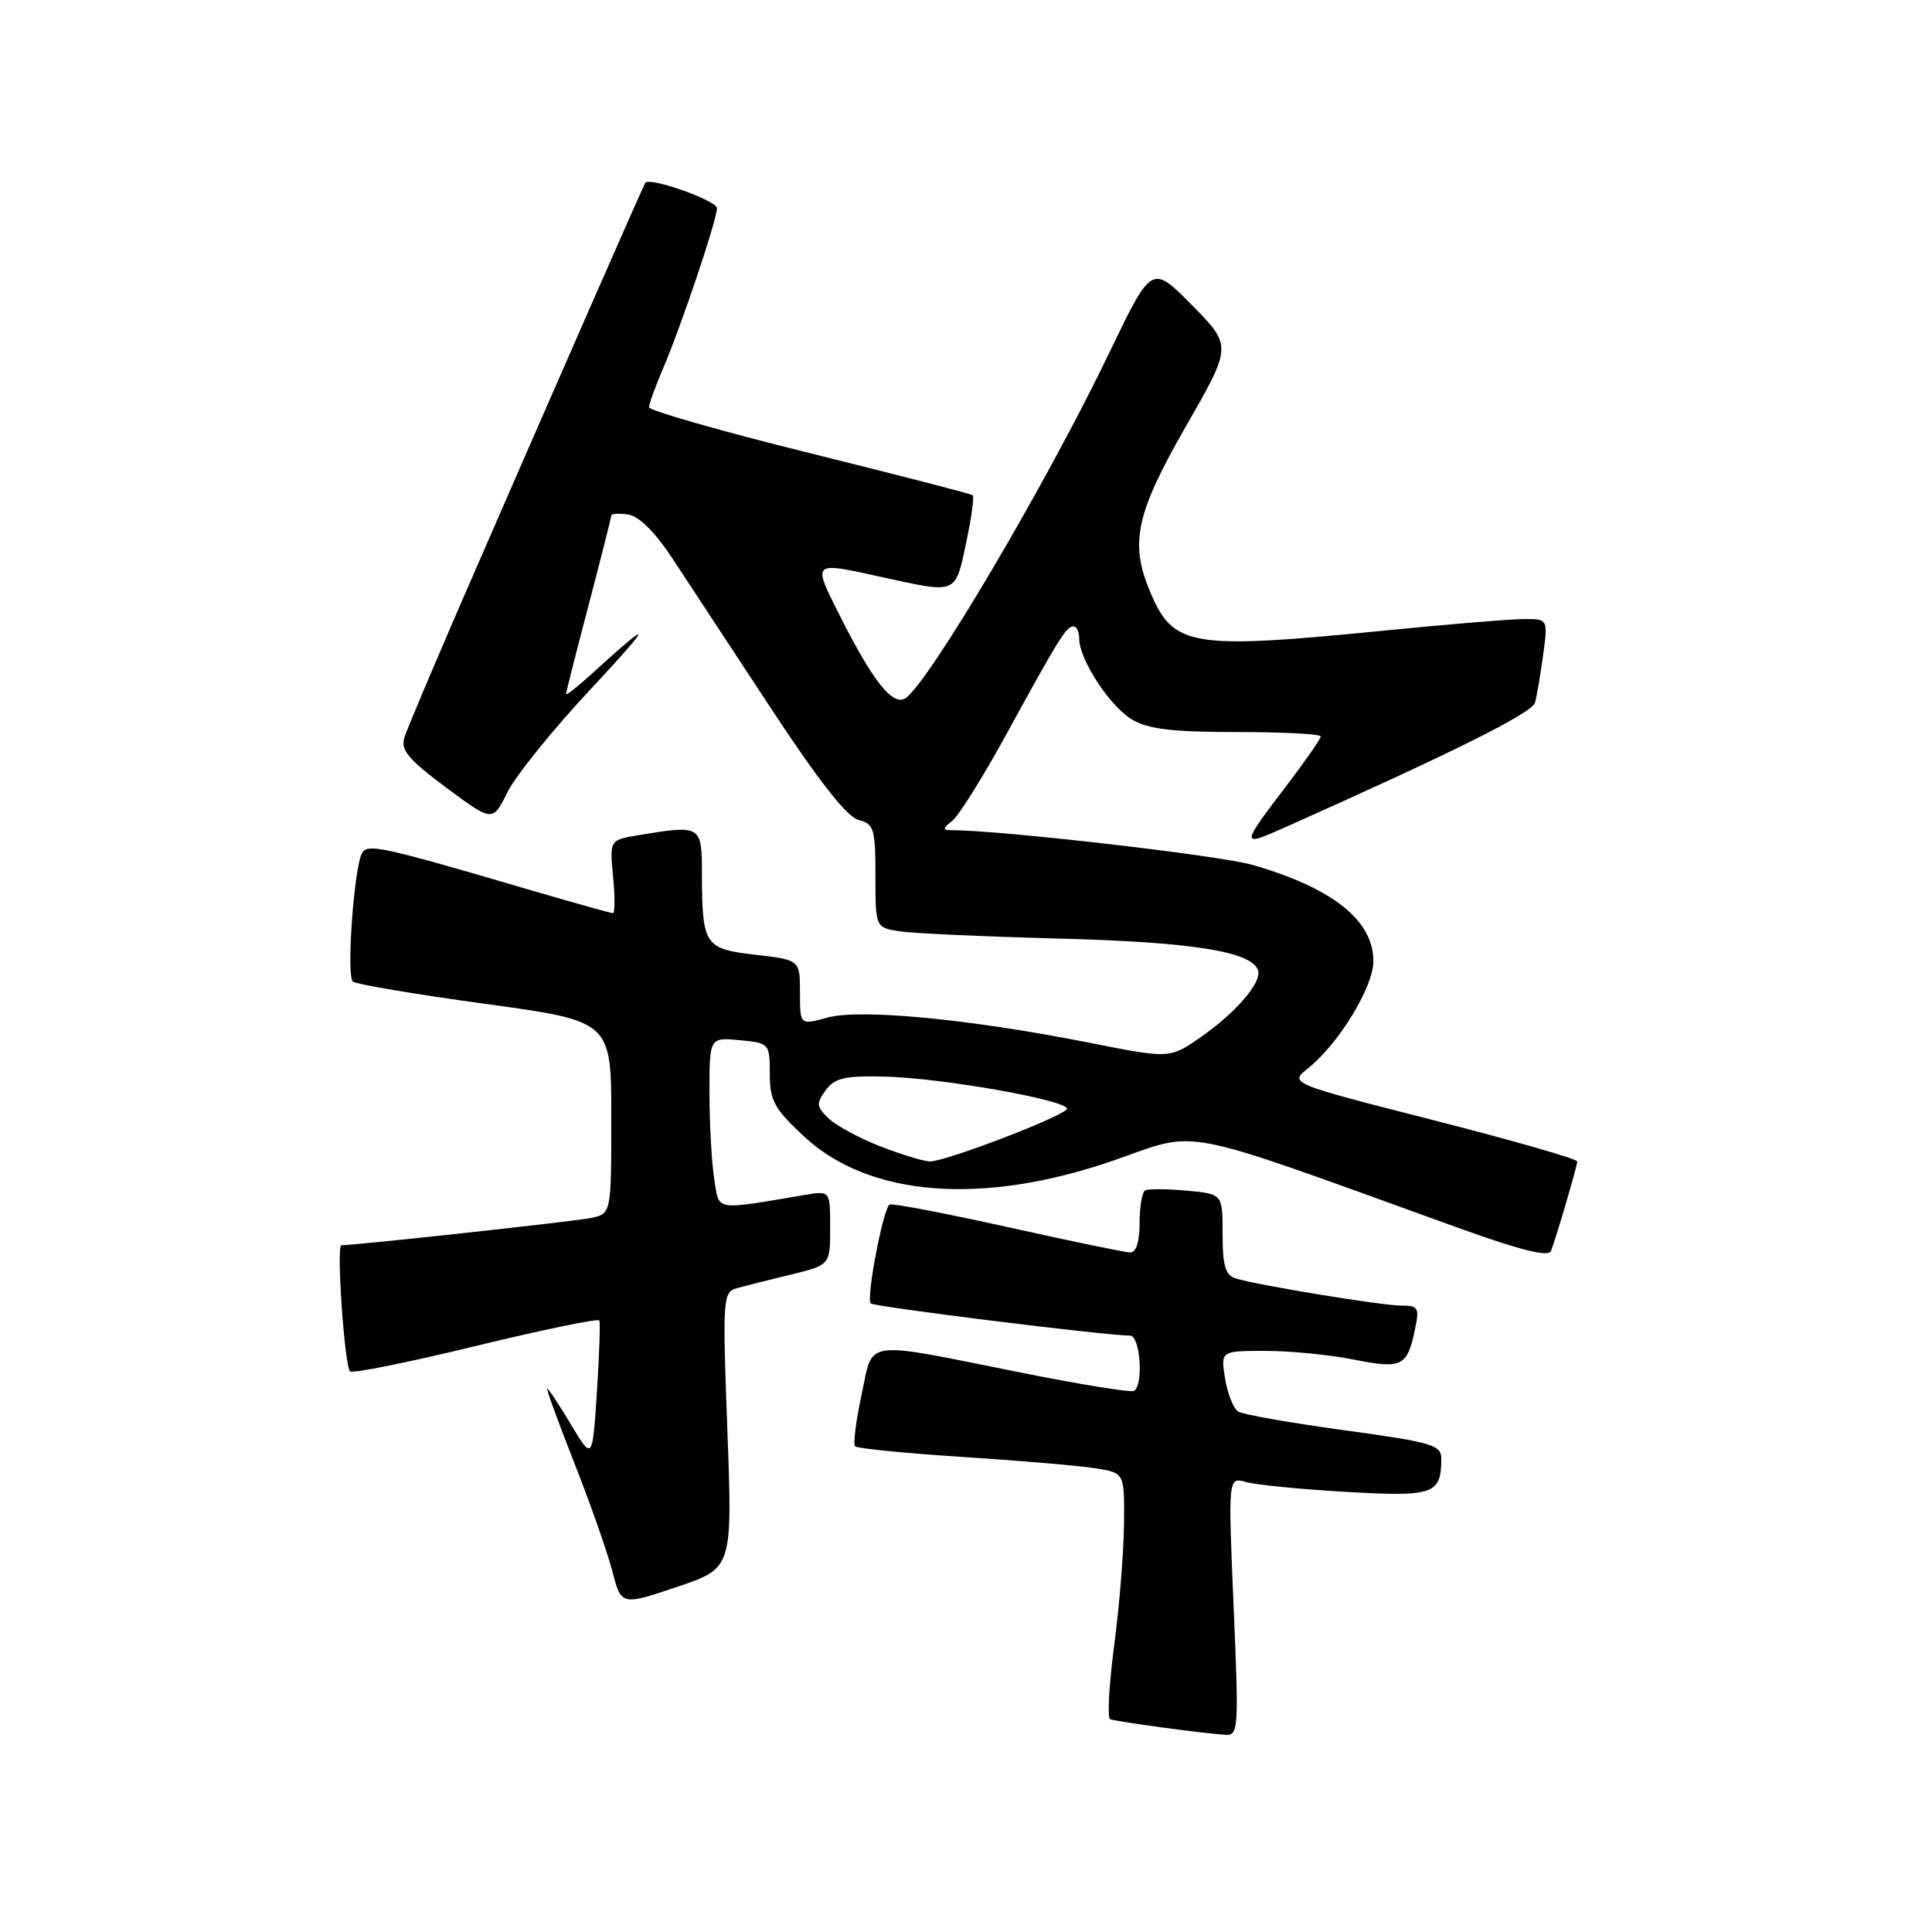 <?xml version="1.0" encoding="UTF-8" standalone="no"?>
<!DOCTYPE svg PUBLIC "-//W3C//DTD SVG 1.1//EN" "http://www.w3.org/Graphics/SVG/1.1/DTD/svg11.dtd" >
<svg xmlns="http://www.w3.org/2000/svg" xmlns:xlink="http://www.w3.org/1999/xlink" version="1.1" viewBox="0 0 256 256">
 <g >
 <path fill="currentColor"
d=" M 163.46 212.85 C 162.73 195.70 162.73 195.70 165.12 196.38 C 166.43 196.75 172.38 197.34 178.35 197.68 C 189.93 198.35 190.95 198.01 190.98 193.39 C 191.00 191.45 190.00 191.15 178.10 189.51 C 171.01 188.54 164.69 187.43 164.07 187.04 C 163.44 186.65 162.66 184.69 162.33 182.67 C 161.74 179.00 161.74 179.00 167.70 179.00 C 170.98 179.00 176.24 179.52 179.38 180.15 C 185.73 181.42 186.46 181.07 187.47 176.25 C 188.10 173.28 187.95 173.00 185.71 173.00 C 183.12 173.00 166.72 170.31 163.75 169.40 C 162.37 168.98 162.00 167.74 162.00 163.53 C 162.00 158.20 162.00 158.20 157.25 157.77 C 154.64 157.53 152.16 157.51 151.75 157.73 C 151.34 157.94 151.00 159.89 151.00 162.06 C 151.00 164.56 150.54 165.99 149.75 165.96 C 149.06 165.94 141.75 164.43 133.50 162.59 C 125.25 160.76 118.22 159.42 117.88 159.61 C 117.03 160.08 114.74 172.07 115.38 172.71 C 115.82 173.16 146.27 176.94 149.75 176.98 C 151.10 177.00 151.55 183.58 150.25 184.30 C 149.84 184.53 143.20 183.46 135.50 181.92 C 113.97 177.61 115.77 177.37 114.16 184.82 C 113.41 188.29 113.03 191.36 113.31 191.65 C 113.60 191.93 120.05 192.57 127.66 193.06 C 135.27 193.55 143.19 194.23 145.25 194.57 C 149.00 195.18 149.00 195.18 148.94 201.84 C 148.91 205.50 148.33 212.78 147.64 218.00 C 146.95 223.22 146.71 227.63 147.09 227.80 C 147.83 228.11 159.17 229.66 162.35 229.87 C 164.11 229.99 164.16 229.16 163.46 212.85 Z  M 96.38 189.51 C 95.73 172.09 95.79 171.21 97.60 170.70 C 98.65 170.41 101.86 169.60 104.75 168.90 C 110.00 167.62 110.00 167.62 110.00 162.70 C 110.00 157.78 110.00 157.78 106.75 158.32 C 94.46 160.38 95.35 160.53 94.65 156.31 C 94.31 154.22 94.02 149.11 94.01 144.97 C 94.00 137.45 94.00 137.45 98.00 137.83 C 101.95 138.21 102.00 138.26 102.00 142.29 C 102.00 145.83 102.59 146.91 106.54 150.59 C 115.18 158.63 130.27 159.78 147.67 153.73 C 159.04 149.77 155.51 149.08 192.29 162.36 C 201.44 165.67 205.20 166.63 205.53 165.74 C 206.35 163.50 208.98 154.51 208.99 153.90 C 209.00 153.57 200.41 151.10 189.91 148.42 C 170.82 143.55 170.82 143.55 173.35 141.53 C 177.39 138.29 181.96 130.81 181.98 127.40 C 182.01 121.99 176.63 117.68 165.99 114.61 C 161.64 113.35 132.76 110.02 126.06 110.00 C 124.87 110.00 124.90 109.78 126.19 108.75 C 127.06 108.06 130.30 102.87 133.39 97.22 C 140.37 84.48 141.29 83.00 142.24 83.00 C 142.66 83.00 143.00 83.73 143.00 84.61 C 143.00 87.38 147.06 93.60 150.00 95.34 C 152.16 96.62 155.36 97.00 163.90 97.00 C 170.01 97.00 175.00 97.26 175.00 97.58 C 175.00 97.89 173.05 100.71 170.68 103.83 C 164.34 112.14 164.33 112.27 170.18 109.67 C 192.65 99.65 203.02 94.48 203.40 93.10 C 203.64 92.22 204.12 89.36 204.48 86.75 C 205.12 82.00 205.12 82.00 201.81 82.03 C 199.99 82.05 191.97 82.71 184.00 83.50 C 157.64 86.12 155.47 85.76 152.36 78.32 C 149.68 71.92 150.54 68.00 157.13 56.51 C 163.26 45.83 163.26 45.83 157.94 40.43 C 152.61 35.04 152.61 35.04 146.97 46.77 C 138.62 64.16 122.95 90.67 119.94 92.54 C 118.28 93.56 115.66 90.26 111.37 81.75 C 107.60 74.26 107.45 74.40 117.00 76.50 C 126.84 78.66 126.56 78.78 128.01 71.98 C 128.71 68.66 129.11 65.80 128.89 65.62 C 128.68 65.44 118.94 62.93 107.25 60.03 C 95.56 57.13 86.00 54.40 86.00 53.96 C 86.00 53.52 86.84 51.21 87.86 48.82 C 90.26 43.23 95.00 29.13 95.00 27.59 C 95.00 26.58 86.13 23.43 85.51 24.22 C 85.28 24.51 73.73 50.84 61.45 79.07 C 57.49 88.19 53.95 96.57 53.59 97.70 C 53.06 99.38 54.07 100.60 59.11 104.35 C 65.28 108.93 65.28 108.93 67.24 104.97 C 68.32 102.79 73.30 96.62 78.32 91.26 C 86.68 82.30 86.66 81.75 78.25 89.43 C 76.46 91.06 75.00 92.19 75.01 91.95 C 75.01 91.70 76.36 86.38 78.01 80.12 C 79.65 73.85 81.00 68.54 81.00 68.30 C 81.00 68.06 82.01 68.00 83.24 68.18 C 84.66 68.38 86.80 70.51 89.10 74.00 C 91.09 77.03 96.94 85.93 102.11 93.79 C 108.44 103.42 112.23 108.26 113.75 108.65 C 115.81 109.17 116.00 109.80 116.00 116.06 C 116.00 122.91 116.00 122.91 119.25 123.41 C 121.04 123.68 130.60 124.11 140.50 124.37 C 158.01 124.83 165.89 126.09 166.70 128.58 C 167.22 130.17 163.73 134.22 159.07 137.45 C 154.99 140.28 154.99 140.28 144.25 138.15 C 128.46 135.02 113.97 133.64 109.62 134.84 C 106.00 135.84 106.00 135.84 106.00 131.52 C 106.00 127.20 106.00 127.20 100.09 126.51 C 93.34 125.73 93.04 125.27 93.01 115.75 C 93.00 109.35 92.91 109.29 84.64 110.66 C 80.77 111.30 80.77 111.30 81.24 116.15 C 81.50 118.82 81.49 121.00 81.21 121.00 C 80.94 121.00 75.95 119.60 70.11 117.89 C 50.66 112.18 48.77 111.76 47.99 113.01 C 46.93 114.72 45.87 129.29 46.75 130.06 C 47.16 130.42 55.04 131.75 64.25 133.01 C 81.00 135.30 81.00 135.30 81.00 148.07 C 81.00 160.84 81.00 160.84 78.25 161.40 C 76.04 161.85 47.14 165.00 45.23 165.00 C 44.55 165.00 45.65 180.99 46.38 181.71 C 46.69 182.02 54.19 180.51 63.04 178.35 C 71.90 176.20 79.27 174.68 79.41 174.97 C 79.56 175.26 79.41 179.55 79.09 184.50 C 78.50 193.50 78.50 193.50 75.65 188.75 C 74.09 186.14 72.68 184.00 72.51 184.00 C 72.35 184.00 73.95 188.39 76.06 193.75 C 78.18 199.11 80.45 205.58 81.12 208.13 C 82.32 212.76 82.32 212.76 89.69 210.28 C 97.06 207.80 97.06 207.80 96.38 189.51 Z  M 116.50 151.84 C 113.75 150.76 110.71 149.10 109.74 148.15 C 108.18 146.62 108.14 146.19 109.41 144.46 C 110.60 142.84 111.94 142.53 117.17 142.65 C 125.11 142.84 142.45 145.97 141.33 147.02 C 139.93 148.33 124.95 154.01 123.17 153.90 C 122.25 153.84 119.25 152.92 116.50 151.84 Z "/>
</g>
</svg>